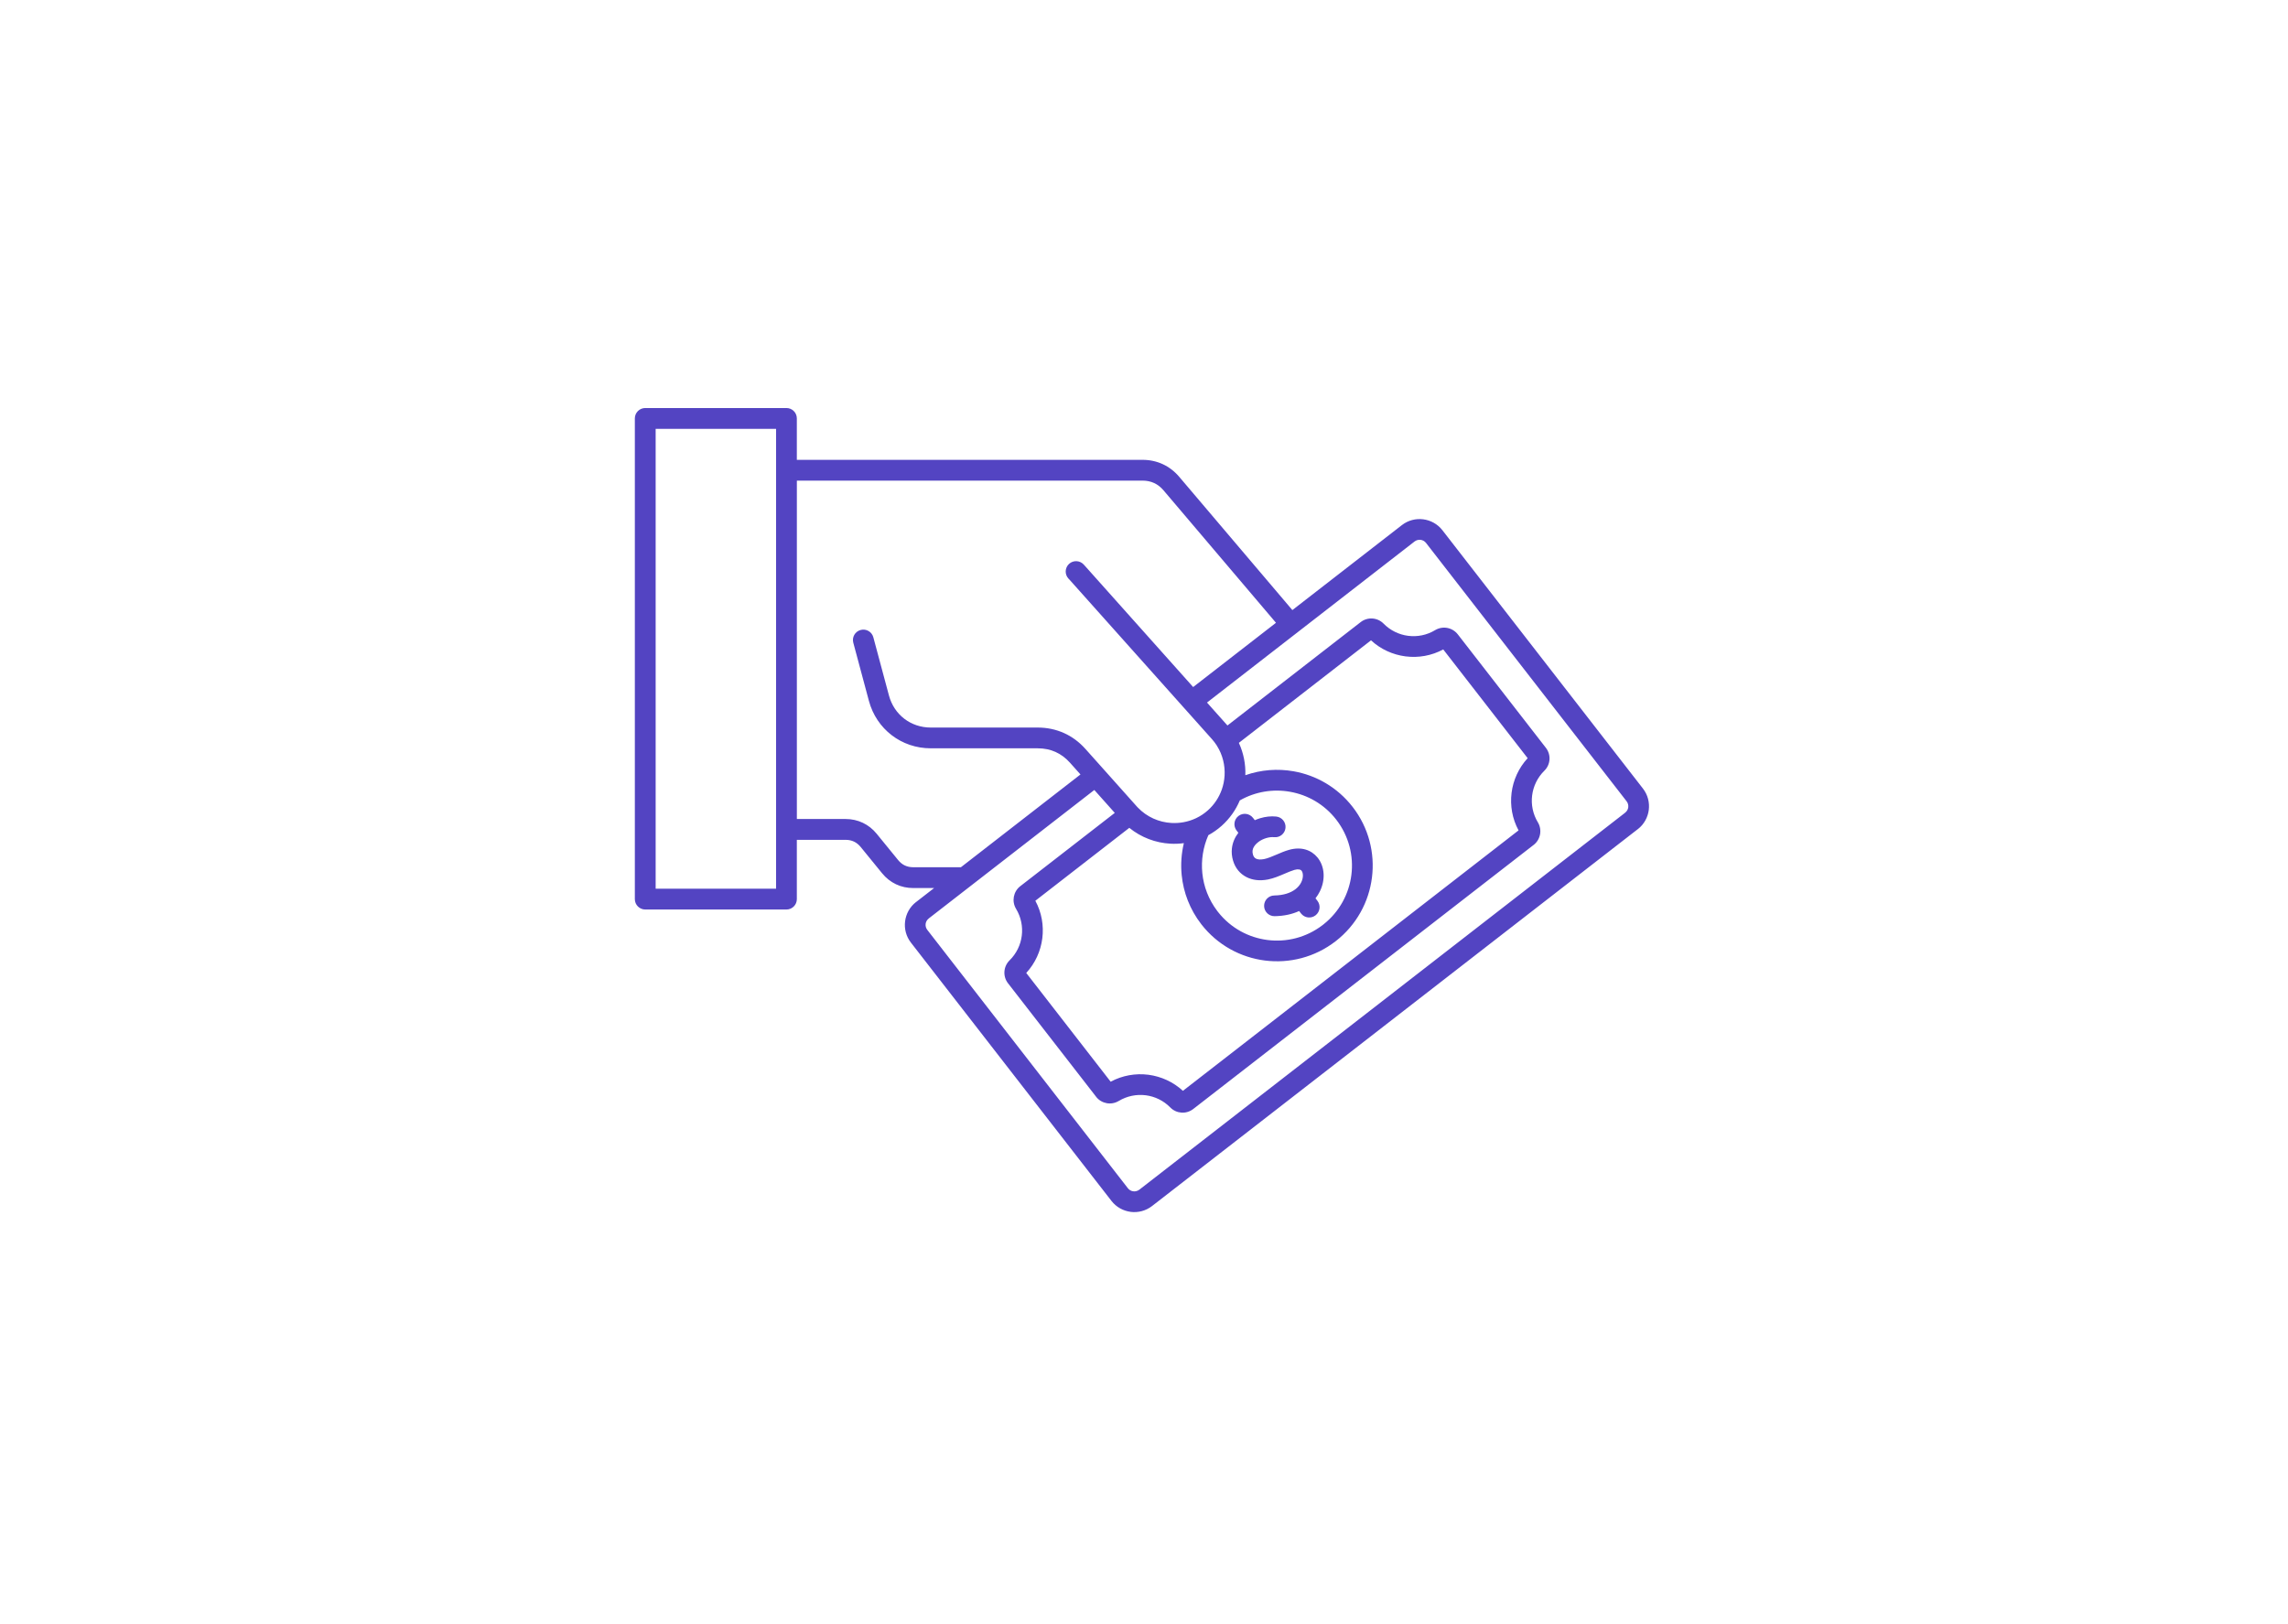 <svg xmlns="http://www.w3.org/2000/svg" xmlns:xlink="http://www.w3.org/1999/xlink" width="559" zoomAndPan="magnify" viewBox="0 0 419.25 297.75" height="397" preserveAspectRatio="xMidYMid meet" version="1.0"><defs><clipPath id="7e4f6ef6d7"><path d="M 2.246 0.656 L 188.539 0.656 L 188.539 148.703 L 2.246 148.703 Z M 2.246 0.656 " clip-rule="nonzero"/></clipPath><clipPath id="e33df3d6d5"><rect x="0" width="190" y="0" height="149"/></clipPath></defs><g transform="matrix(1, 0, 0, 1, 114, 74)"><g clip-path="url(#e33df3d6d5)"><g clip-path="url(#7e4f6ef6d7)"><path fill="#5344c2" d="M 42.355 43.797 C 42.086 42.781 42.688 41.742 43.703 41.469 C 44.719 41.195 45.762 41.801 46.031 42.816 L 48.891 53.48 C 49.363 55.242 50.367 56.715 51.699 57.738 C 53.039 58.766 54.719 59.355 56.551 59.355 L 76.145 59.355 C 77.859 59.355 79.469 59.695 80.949 60.355 C 82.426 61.016 83.746 61.992 84.895 63.277 L 88.121 66.887 C 88.152 66.922 88.188 66.957 88.219 66.996 L 94.281 73.789 L 94.375 73.891 C 94.41 73.926 94.441 73.961 94.477 74 C 96.148 75.754 98.375 76.715 100.652 76.844 C 102.164 76.93 103.699 76.648 105.102 75.996 C 105.141 75.977 105.18 75.957 105.223 75.938 C 105.973 75.578 106.68 75.109 107.332 74.527 C 108.512 73.473 109.355 72.176 109.859 70.773 L 109.863 70.77 C 110.164 69.926 110.34 69.047 110.391 68.156 C 110.496 66.277 110.039 64.367 109 62.711 C 108.977 62.676 108.953 62.641 108.934 62.602 C 108.68 62.211 108.395 61.836 108.074 61.477 L 103.039 55.84 C 103.004 55.805 102.969 55.766 102.934 55.723 L 81.969 32.246 L 81.945 32.219 L 81.891 32.16 L 81.891 32.164 L 81.785 32.055 C 81.074 31.285 81.113 30.082 81.883 29.367 C 82.652 28.652 83.855 28.695 84.57 29.465 L 84.672 29.574 L 84.672 29.578 L 84.688 29.598 L 84.762 29.68 L 84.797 29.715 L 104.633 51.93 L 119.809 40.152 L 99.188 15.859 C 98.688 15.273 98.117 14.828 97.48 14.535 C 96.852 14.246 96.141 14.094 95.363 14.094 L 32.016 14.094 L 32.016 76.117 L 40.941 76.117 C 42.074 76.117 43.137 76.355 44.109 76.816 C 45.078 77.277 45.934 77.953 46.652 78.836 L 50.578 83.652 C 50.934 84.086 51.344 84.418 51.801 84.633 C 52.254 84.848 52.773 84.957 53.344 84.957 L 62.078 84.957 L 83.984 67.953 L 82.066 65.805 C 81.285 64.926 80.387 64.262 79.402 63.82 C 78.43 63.383 77.336 63.16 76.145 63.16 L 56.551 63.16 C 53.867 63.16 51.383 62.285 49.395 60.758 C 47.402 59.23 45.91 57.055 45.215 54.457 Z M 119.863 75.668 C 120.906 75.781 121.664 76.715 121.551 77.762 C 121.441 78.805 120.504 79.562 119.461 79.449 C 119.023 79.402 118.52 79.465 118.012 79.617 C 117.508 79.77 117.02 80.004 116.605 80.312 L 116.598 80.32 C 116.469 80.414 116.348 80.516 116.238 80.625 C 115.844 81.004 115.566 81.449 115.516 81.922 C 115.492 82.148 115.516 82.398 115.598 82.668 C 115.699 83.004 115.887 83.254 116.145 83.383 C 116.477 83.551 116.969 83.59 117.605 83.469 C 118.289 83.336 119.105 82.984 119.906 82.645 C 120.656 82.32 121.402 82 122.172 81.781 C 124.488 81.125 126.281 81.809 127.402 83.156 C 128.086 83.98 128.473 85.035 128.535 86.168 C 128.59 87.199 128.371 88.32 127.852 89.379 C 127.637 89.816 127.367 90.246 127.051 90.656 L 127.402 91.109 C 128.043 91.938 127.891 93.133 127.059 93.773 C 126.23 94.414 125.035 94.262 124.395 93.43 L 124.051 92.984 C 122.824 93.551 121.336 93.898 119.562 93.93 C 118.516 93.945 117.648 93.109 117.633 92.062 C 117.617 91.012 118.453 90.148 119.5 90.133 C 121.227 90.105 122.484 89.656 123.34 89.012 L 123.363 88.996 L 123.398 88.969 L 123.402 88.965 C 123.879 88.594 124.223 88.16 124.441 87.711 C 124.664 87.254 124.762 86.781 124.738 86.359 C 124.719 86.035 124.633 85.762 124.484 85.582 C 124.285 85.348 123.859 85.258 123.195 85.445 C 122.66 85.598 122.027 85.867 121.391 86.141 C 120.398 86.566 119.391 86.996 118.332 87.203 C 116.832 87.496 115.504 87.32 114.426 86.777 C 113.207 86.16 112.352 85.113 111.945 83.754 C 111.715 82.988 111.652 82.234 111.73 81.523 C 111.848 80.438 112.277 79.473 112.914 78.645 L 112.59 78.227 C 111.949 77.398 112.102 76.203 112.934 75.562 C 113.762 74.926 114.953 75.078 115.598 75.906 L 115.93 76.336 C 116.254 76.191 116.586 76.07 116.922 75.969 C 117.898 75.676 118.914 75.566 119.863 75.668 Z M 107.418 79.082 C 108.277 78.613 109.098 78.039 109.859 77.363 C 111.344 76.035 112.453 74.438 113.18 72.711 C 116.027 71.086 119.289 70.578 122.375 71.125 C 125.621 71.695 128.668 73.422 130.844 76.223 C 133.172 79.223 134.066 82.883 133.625 86.371 C 133.191 89.82 131.457 93.105 128.523 95.426 C 128.449 95.477 128.375 95.531 128.309 95.594 C 125.328 97.863 121.715 98.73 118.27 98.297 C 114.82 97.859 111.539 96.129 109.219 93.195 C 109.164 93.117 109.109 93.043 109.047 92.973 C 107.457 90.879 106.555 88.477 106.312 86.039 C 106.074 83.672 106.453 81.27 107.418 79.082 Z M 114.195 68.09 C 114.266 66.074 113.871 64.039 113.008 62.16 L 137.223 43.367 C 138.996 45.008 141.207 46 143.508 46.305 L 143.57 46.312 C 145.895 46.609 148.312 46.195 150.457 45.035 L 165.926 64.969 C 164.273 66.762 163.273 68.996 162.98 71.32 L 162.98 71.324 C 162.688 73.648 163.098 76.059 164.258 78.203 L 102.754 125.941 C 100.977 124.301 98.766 123.309 96.465 123 L 96.402 122.992 C 94.078 122.699 91.66 123.113 89.516 124.27 L 74.047 104.336 C 75.703 102.543 76.699 100.305 76.992 97.98 C 77.285 95.656 76.875 93.246 75.715 91.102 L 92.934 77.738 C 95.113 79.512 97.758 80.488 100.445 80.641 C 101.273 80.688 102.105 80.656 102.93 80.543 C 102.473 82.457 102.332 84.441 102.531 86.406 C 102.848 89.582 104.031 92.703 106.125 95.406 L 106.129 95.414 C 109.102 99.238 113.34 101.496 117.793 102.059 C 122.25 102.621 126.918 101.484 130.742 98.516 L 130.75 98.512 C 134.574 95.539 136.836 91.301 137.395 86.848 C 137.957 82.395 136.82 77.723 133.852 73.898 C 131.066 70.312 127.172 68.098 123.035 67.371 C 120.109 66.855 117.062 67.082 114.195 68.09 Z M 110.918 58.973 L 110.898 58.953 L 107.168 54.773 L 145.203 25.25 C 145.531 25 145.934 24.902 146.312 24.949 C 146.688 24.996 147.047 25.188 147.297 25.508 L 184.055 72.867 C 184.309 73.195 184.406 73.594 184.359 73.969 L 184.359 73.977 C 184.312 74.348 184.117 74.703 183.789 74.957 L 183.793 74.961 L 94.77 144.059 C 94.441 144.309 94.043 144.406 93.664 144.359 L 93.66 144.359 C 93.285 144.312 92.926 144.121 92.676 143.801 L 55.918 96.441 C 55.664 96.117 55.566 95.715 55.613 95.34 L 55.613 95.332 C 55.66 94.961 55.855 94.605 56.184 94.352 L 56.18 94.348 L 86.523 70.797 L 90.27 74.996 L 72.957 88.43 L 72.953 88.438 L 72.953 88.43 C 72.316 88.922 71.918 89.621 71.777 90.367 C 71.641 91.109 71.77 91.898 72.18 92.582 C 73.102 94.105 73.438 95.848 73.227 97.516 C 73.02 99.18 72.258 100.781 70.996 102.023 C 70.422 102.59 70.098 103.324 70.051 104.078 C 70 104.828 70.215 105.598 70.711 106.23 L 86.848 127.023 L 86.852 127.027 L 86.848 127.031 C 87.34 127.664 88.035 128.066 88.781 128.203 C 89.52 128.34 90.305 128.211 90.996 127.797 L 90.996 127.801 C 92.52 126.883 94.258 126.547 95.922 126.754 L 95.969 126.758 C 97.621 126.977 99.207 127.73 100.441 128.988 C 101.008 129.566 101.742 129.883 102.492 129.934 C 103.246 129.984 104.012 129.766 104.648 129.273 L 167.016 80.871 L 167.02 80.867 L 167.02 80.871 C 167.656 80.379 168.055 79.684 168.195 78.938 C 168.332 78.191 168.207 77.406 167.793 76.719 C 166.875 75.199 166.535 73.461 166.746 71.793 C 166.957 70.125 167.715 68.52 168.98 67.273 C 169.555 66.711 169.875 65.977 169.926 65.223 C 169.977 64.473 169.758 63.707 169.266 63.07 L 153.129 42.277 C 152.633 41.641 151.938 41.234 151.191 41.094 C 150.453 40.957 149.664 41.086 148.977 41.496 C 147.457 42.418 145.715 42.754 144.051 42.543 L 144.008 42.539 C 142.355 42.324 140.77 41.566 139.531 40.312 C 138.969 39.738 138.234 39.418 137.48 39.367 C 136.73 39.316 135.961 39.535 135.328 40.027 Z M 122.812 37.824 L 142.883 22.246 C 144.031 21.355 145.438 21.016 146.777 21.184 C 148.125 21.355 149.41 22.035 150.305 23.188 L 187.059 70.547 C 187.949 71.695 188.289 73.102 188.121 74.449 C 187.949 75.797 187.27 77.078 186.125 77.969 L 186.121 77.965 L 186.117 77.969 L 97.09 147.066 C 95.941 147.953 94.531 148.297 93.188 148.129 L 93.188 148.125 C 91.84 147.953 90.562 147.273 89.668 146.125 L 52.91 98.766 C 52.02 97.617 51.68 96.207 51.848 94.867 C 52.02 93.516 52.699 92.234 53.844 91.344 L 53.848 91.352 L 53.852 91.344 L 57.164 88.773 L 53.34 88.773 C 52.211 88.773 51.145 88.539 50.176 88.078 C 49.207 87.617 48.348 86.938 47.629 86.055 L 43.703 81.238 C 43.348 80.805 42.938 80.477 42.48 80.258 C 42.027 80.043 41.508 79.934 40.941 79.934 L 32.012 79.934 L 32.012 90.801 C 32.012 91.852 31.16 92.707 30.109 92.707 L 4.234 92.707 C 3.184 92.707 2.328 91.852 2.328 90.801 L 2.328 2.695 C 2.328 1.641 3.184 0.789 4.234 0.789 L 30.109 0.789 C 31.16 0.789 32.012 1.641 32.012 2.695 L 32.012 10.285 L 95.355 10.285 C 96.684 10.285 97.93 10.555 99.07 11.082 C 100.211 11.609 101.223 12.391 102.086 13.406 Z M 6.141 88.895 L 28.207 88.895 L 28.207 4.602 L 6.141 4.602 Z M 6.141 88.895 " fill-opacity="1" fill-rule="evenodd"/></g></g></g></svg>